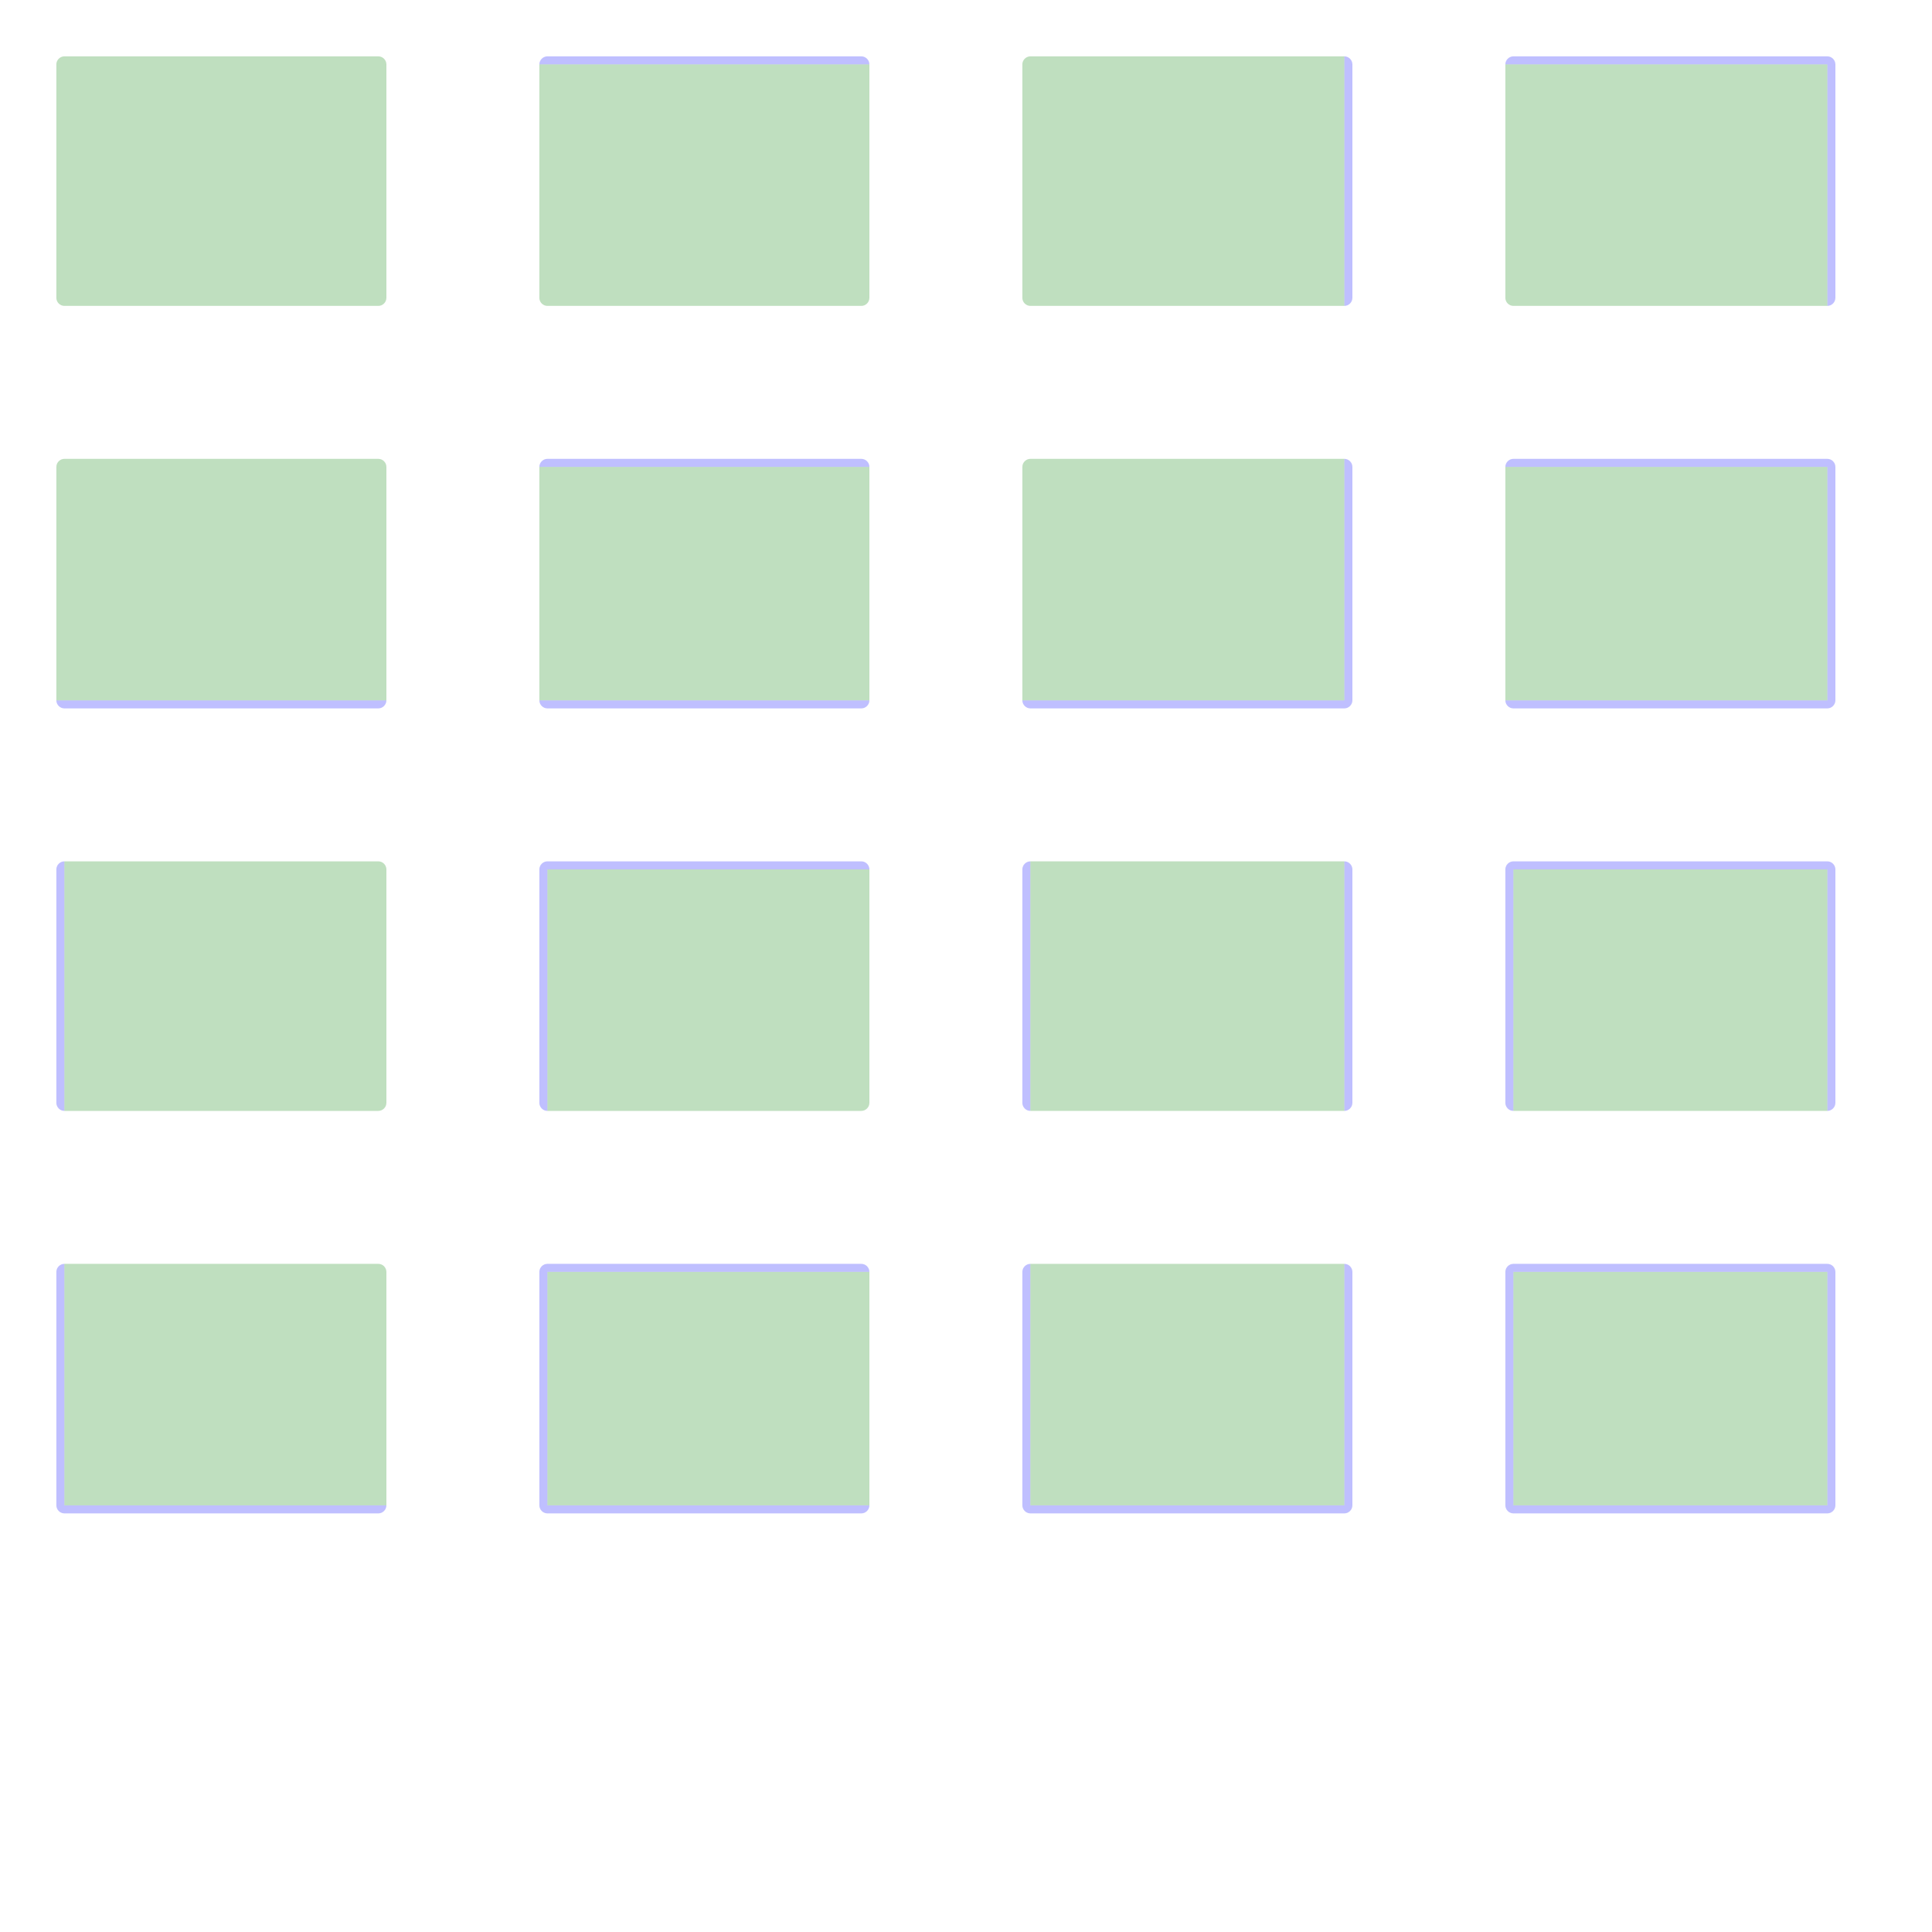 <?xml version="1.0" encoding="UTF-8" standalone="no"?><svg xmlns="http://www.w3.org/2000/svg" version="1.1" viewBox="0 0 480 480" ><rect x="0" y="0" width="480" height="480" fill="#333333" stroke="none"/><defs><clipPath id="clip_0"><polygon points="0 0,480 0,480 480,0 480" /></clipPath></defs><g clip-path="url(#clip_0)">	<path style="fill:#FFFFFF;" d="M 0,0 C 0,0 0,0 0,0 L 480,0 C 480,0 480,0 480,0 L 480,480 C 480,480 480,480 480,480 L 0,480 C 0,480 0,480 0,480 L 0,0 Z" /><defs><clipPath id="clip_1"><polygon points="0 0,480 0,480 480,0 480" /></clipPath></defs><g clip-path="url(#clip_1)">	<path style="fill:#FFFFFF;" d="M 0,0 C 0,0 0,0 0,0 L 480,0 C 480,0 480,0 480,0 L 480,480 C 480,480 480,480 480,480 L 0,480 C 0,480 0,480 0,480 L 0,0 Z" />	<path style="fill:#0000FF;fill-opacity:0.25" d="M 14,16 C 14,14.91 14.91,14 16,14 L 94,14 C 95.09,14 96,14.91 96,16 L 96,74 C 96,75.09 95.09,76 94,76 L 16,76 C 14.91,76 14,75.09 14,74 L 14,16 M 16,14 C 14.91,14 14,14.91 14,16 L 14,74 C 14,75.09 14.91,76 16,76 L 94,76 C 95.09,76 96,75.09 96,74 L 96,16 C 96,14.91 95.09,14 94,14 L 16,14 Z" />	<path style="fill:#008000;fill-opacity:0.25" d="M 16,14 C 14.91,14 14,14.91 14,16 L 14,74 C 14,75.09 14.91,76 16,76 L 94,76 C 95.09,76 96,75.09 96,74 L 96,16 C 96,14.91 95.09,14 94,14 L 16,14 Z" />	<path style="fill:#0000FF;fill-opacity:0.25" d="M 134,16 C 134,14.91 134.91,14 136,14 L 214,14 C 215.09,14 216,14.91 216,16 L 216,74 C 216,75.09 215.09,76 214,76 L 136,76 C 134.91,76 134,75.09 134,74 L 134,16 M 134,16 C 134,16 134,16 134,16 L 134,74 C 134,75.09 134.91,76 136,76 L 214,76 C 215.09,76 216,75.09 216,74 L 216,16 C 216,16 216,16 216,16 L 134,16 Z" />	<path style="fill:#008000;fill-opacity:0.25" d="M 134,16 C 134,16 134,16 134,16 L 134,74 C 134,75.09 134.91,76 136,76 L 214,76 C 215.09,76 216,75.09 216,74 L 216,16 C 216,16 216,16 216,16 L 134,16 Z" />	<path style="fill:#0000FF;fill-opacity:0.25" d="M 254,16 C 254,14.91 254.91,14 256,14 L 334,14 C 335.09,14 336,14.91 336,16 L 336,74 C 336,75.09 335.09,76 334,76 L 256,76 C 254.91,76 254,75.09 254,74 L 254,16 M 256,14 C 254.91,14 254,14.91 254,16 L 254,74 C 254,75.09 254.91,76 256,76 L 334,76 C 334,76 334,76 334,76 L 334,14 C 334,14 334,14 334,14 L 256,14 Z" />	<path style="fill:#008000;fill-opacity:0.25" d="M 256,14 C 254.91,14 254,14.91 254,16 L 254,74 C 254,75.09 254.91,76 256,76 L 334,76 C 334,76 334,76 334,76 L 334,14 C 334,14 334,14 334,14 L 256,14 Z" />	<path style="fill:#0000FF;fill-opacity:0.25" d="M 374,16 C 374,14.91 374.91,14 376,14 L 454,14 C 455.09,14 456,14.91 456,16 L 456,74 C 456,75.09 455.09,76 454,76 L 376,76 C 374.91,76 374,75.09 374,74 L 374,16 M 374,16 C 374,16 374,16 374,16 L 374,74 C 374,75.09 374.91,76 376,76 L 454,76 C 454,76 454,76 454,76 L 454,16 C 454,16 454,16 454,16 L 374,16 Z" />	<path style="fill:#008000;fill-opacity:0.25" d="M 374,16 C 374,16 374,16 374,16 L 374,74 C 374,75.09 374.91,76 376,76 L 454,76 C 454,76 454,76 454,76 L 454,16 C 454,16 454,16 454,16 L 374,16 Z" />	<path style="fill:#0000FF;fill-opacity:0.25" d="M 14,116 C 14,114.91 14.91,114 16,114 L 94,114 C 95.09,114 96,114.91 96,116 L 96,174 C 96,175.09 95.09,176 94,176 L 16,176 C 14.91,176 14,175.09 14,174 L 14,116 M 16,114 C 14.91,114 14,114.91 14,116 L 14,174 C 14,174 14,174 14,174 L 96,174 C 96,174 96,174 96,174 L 96,116 C 96,114.91 95.09,114 94,114 L 16,114 Z" />	<path style="fill:#008000;fill-opacity:0.25" d="M 16,114 C 14.91,114 14,114.91 14,116 L 14,174 C 14,174 14,174 14,174 L 96,174 C 96,174 96,174 96,174 L 96,116 C 96,114.91 95.09,114 94,114 L 16,114 Z" />	<path style="fill:#0000FF;fill-opacity:0.25" d="M 134,116 C 134,114.91 134.91,114 136,114 L 214,114 C 215.09,114 216,114.91 216,116 L 216,174 C 216,175.09 215.09,176 214,176 L 136,176 C 134.91,176 134,175.09 134,174 L 134,116 M 134,116 C 134,116 134,116 134,116 L 134,174 C 134,174 134,174 134,174 L 216,174 C 216,174 216,174 216,174 L 216,116 C 216,116 216,116 216,116 L 134,116 Z" />	<path style="fill:#008000;fill-opacity:0.25" d="M 134,116 C 134,116 134,116 134,116 L 134,174 C 134,174 134,174 134,174 L 216,174 C 216,174 216,174 216,174 L 216,116 C 216,116 216,116 216,116 L 134,116 Z" />	<path style="fill:#0000FF;fill-opacity:0.25" d="M 254,116 C 254,114.91 254.91,114 256,114 L 334,114 C 335.09,114 336,114.91 336,116 L 336,174 C 336,175.09 335.09,176 334,176 L 256,176 C 254.91,176 254,175.09 254,174 L 254,116 M 256,114 C 254.91,114 254,114.91 254,116 L 254,174 C 254,174 254,174 254,174 L 334,174 C 334,174 334,174 334,174 L 334,114 C 334,114 334,114 334,114 L 256,114 Z" />	<path style="fill:#008000;fill-opacity:0.25" d="M 256,114 C 254.91,114 254,114.91 254,116 L 254,174 C 254,174 254,174 254,174 L 334,174 C 334,174 334,174 334,174 L 334,114 C 334,114 334,114 334,114 L 256,114 Z" />	<path style="fill:#0000FF;fill-opacity:0.25" d="M 374,116 C 374,114.91 374.91,114 376,114 L 454,114 C 455.09,114 456,114.91 456,116 L 456,174 C 456,175.09 455.09,176 454,176 L 376,176 C 374.91,176 374,175.09 374,174 L 374,116 M 374,116 C 374,116 374,116 374,116 L 374,174 C 374,174 374,174 374,174 L 454,174 C 454,174 454,174 454,174 L 454,116 C 454,116 454,116 454,116 L 374,116 Z" />	<path style="fill:#008000;fill-opacity:0.25" d="M 374,116 C 374,116 374,116 374,116 L 374,174 C 374,174 374,174 374,174 L 454,174 C 454,174 454,174 454,174 L 454,116 C 454,116 454,116 454,116 L 374,116 Z" />	<path style="fill:#0000FF;fill-opacity:0.25" d="M 14,216 C 14,214.91 14.91,214 16,214 L 94,214 C 95.09,214 96,214.91 96,216 L 96,274 C 96,275.09 95.09,276 94,276 L 16,276 C 14.91,276 14,275.09 14,274 L 14,216 M 16,214 C 16,214 16,214 16,214 L 16,276 C 16,276 16,276 16,276 L 94,276 C 95.09,276 96,275.09 96,274 L 96,216 C 96,214.91 95.09,214 94,214 L 16,214 Z" />	<path style="fill:#008000;fill-opacity:0.25" d="M 16,214 C 16,214 16,214 16,214 L 16,276 C 16,276 16,276 16,276 L 94,276 C 95.09,276 96,275.09 96,274 L 96,216 C 96,214.91 95.09,214 94,214 L 16,214 Z" />	<path style="fill:#0000FF;fill-opacity:0.25" d="M 134,216 C 134,214.91 134.91,214 136,214 L 214,214 C 215.09,214 216,214.91 216,216 L 216,274 C 216,275.09 215.09,276 214,276 L 136,276 C 134.91,276 134,275.09 134,274 L 134,216 M 136,216 C 136,216 136,216 136,216 L 136,276 C 136,276 136,276 136,276 L 214,276 C 215.09,276 216,275.09 216,274 L 216,216 C 216,216 216,216 216,216 L 136,216 Z" />	<path style="fill:#008000;fill-opacity:0.25" d="M 136,216 C 136,216 136,216 136,216 L 136,276 C 136,276 136,276 136,276 L 214,276 C 215.09,276 216,275.09 216,274 L 216,216 C 216,216 216,216 216,216 L 136,216 Z" />	<path style="fill:#0000FF;fill-opacity:0.25" d="M 254,216 C 254,214.91 254.91,214 256,214 L 334,214 C 335.09,214 336,214.91 336,216 L 336,274 C 336,275.09 335.09,276 334,276 L 256,276 C 254.91,276 254,275.09 254,274 L 254,216 M 256,214 C 256,214 256,214 256,214 L 256,276 C 256,276 256,276 256,276 L 334,276 C 334,276 334,276 334,276 L 334,214 C 334,214 334,214 334,214 L 256,214 Z" />	<path style="fill:#008000;fill-opacity:0.25" d="M 256,214 C 256,214 256,214 256,214 L 256,276 C 256,276 256,276 256,276 L 334,276 C 334,276 334,276 334,276 L 334,214 C 334,214 334,214 334,214 L 256,214 Z" />	<path style="fill:#0000FF;fill-opacity:0.25" d="M 374,216 C 374,214.91 374.91,214 376,214 L 454,214 C 455.09,214 456,214.91 456,216 L 456,274 C 456,275.09 455.09,276 454,276 L 376,276 C 374.91,276 374,275.09 374,274 L 374,216 M 376,216 C 376,216 376,216 376,216 L 376,276 C 376,276 376,276 376,276 L 454,276 C 454,276 454,276 454,276 L 454,216 C 454,216 454,216 454,216 L 376,216 Z" />	<path style="fill:#008000;fill-opacity:0.25" d="M 376,216 C 376,216 376,216 376,216 L 376,276 C 376,276 376,276 376,276 L 454,276 C 454,276 454,276 454,276 L 454,216 C 454,216 454,216 454,216 L 376,216 Z" />	<path style="fill:#0000FF;fill-opacity:0.25" d="M 14,316 C 14,314.91 14.91,314 16,314 L 94,314 C 95.09,314 96,314.91 96,316 L 96,374 C 96,375.09 95.09,376 94,376 L 16,376 C 14.91,376 14,375.09 14,374 L 14,316 M 16,314 C 16,314 16,314 16,314 L 16,374 C 16,374 16,374 16,374 L 96,374 C 96,374 96,374 96,374 L 96,316 C 96,314.91 95.09,314 94,314 L 16,314 Z" />	<path style="fill:#008000;fill-opacity:0.25" d="M 16,314 C 16,314 16,314 16,314 L 16,374 C 16,374 16,374 16,374 L 96,374 C 96,374 96,374 96,374 L 96,316 C 96,314.91 95.09,314 94,314 L 16,314 Z" />	<path style="fill:#0000FF;fill-opacity:0.25" d="M 134,316 C 134,314.91 134.91,314 136,314 L 214,314 C 215.09,314 216,314.91 216,316 L 216,374 C 216,375.09 215.09,376 214,376 L 136,376 C 134.91,376 134,375.09 134,374 L 134,316 M 136,316 C 136,316 136,316 136,316 L 136,374 C 136,374 136,374 136,374 L 216,374 C 216,374 216,374 216,374 L 216,316 C 216,316 216,316 216,316 L 136,316 Z" />	<path style="fill:#008000;fill-opacity:0.25" d="M 136,316 C 136,316 136,316 136,316 L 136,374 C 136,374 136,374 136,374 L 216,374 C 216,374 216,374 216,374 L 216,316 C 216,316 216,316 216,316 L 136,316 Z" />	<path style="fill:#0000FF;fill-opacity:0.25" d="M 254,316 C 254,314.91 254.91,314 256,314 L 334,314 C 335.09,314 336,314.91 336,316 L 336,374 C 336,375.09 335.09,376 334,376 L 256,376 C 254.91,376 254,375.09 254,374 L 254,316 M 256,314 C 256,314 256,314 256,314 L 256,374 C 256,374 256,374 256,374 L 334,374 C 334,374 334,374 334,374 L 334,314 C 334,314 334,314 334,314 L 256,314 Z" />	<path style="fill:#008000;fill-opacity:0.25" d="M 256,314 C 256,314 256,314 256,314 L 256,374 C 256,374 256,374 256,374 L 334,374 C 334,374 334,374 334,374 L 334,314 C 334,314 334,314 334,314 L 256,314 Z" />	<path style="fill:#0000FF;fill-opacity:0.25" d="M 374,316 C 374,314.91 374.91,314 376,314 L 454,314 C 455.09,314 456,314.91 456,316 L 456,374 C 456,375.09 455.09,376 454,376 L 376,376 C 374.91,376 374,375.09 374,374 L 374,316 M 376,316 C 376,316 376,316 376,316 L 376,374 C 376,374 376,374 376,374 L 454,374 C 454,374 454,374 454,374 L 454,316 C 454,316 454,316 454,316 L 376,316 Z" />	<path style="fill:#008000;fill-opacity:0.25" d="M 376,316 C 376,316 376,316 376,316 L 376,374 C 376,374 376,374 376,374 L 454,374 C 454,374 454,374 454,374 L 454,316 C 454,316 454,316 454,316 L 376,316 Z" /></g></g></svg>